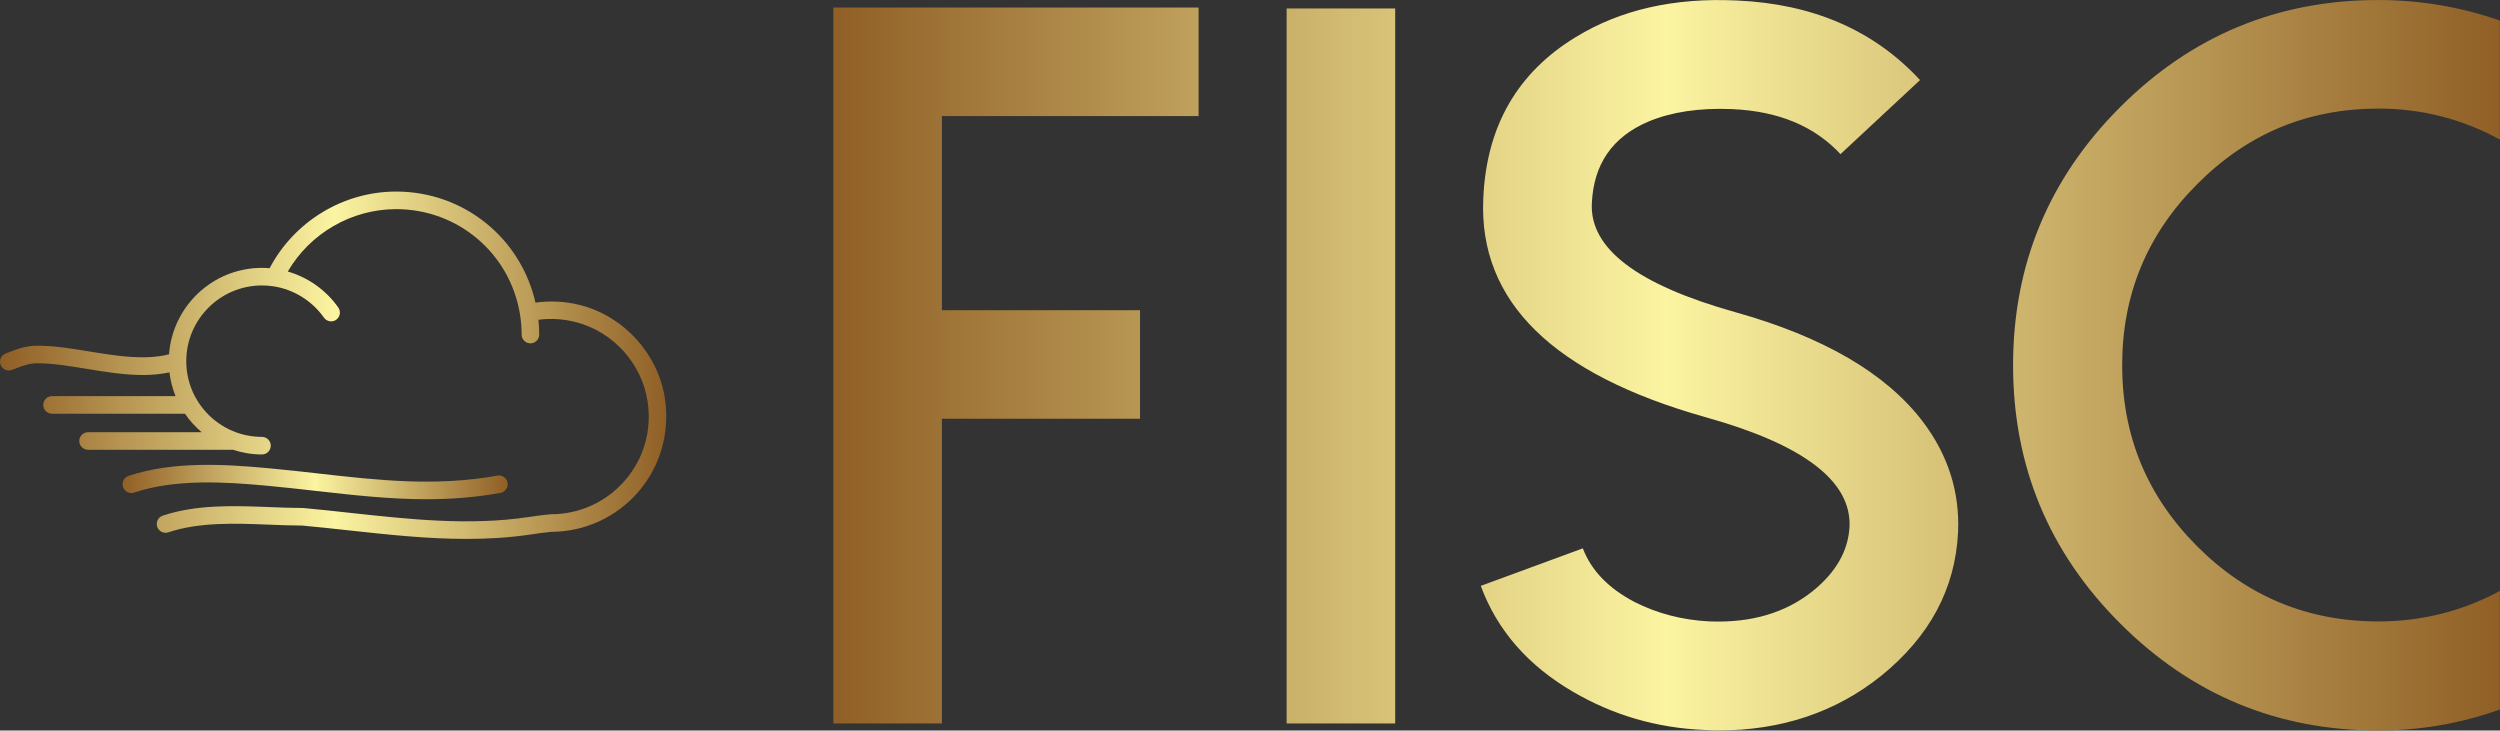 <!--<svg xmlns="http://www.w3.org/2000/svg" viewBox="0 0 841.9 595.3">-->
<!--    <g fill="#61DAFB">-->
<!--        <path d="M666.3 296.5c0-32.5-40.7-63.3-103.1-82.4 14.4-63.6 8-114.2-20.2-130.4-6.5-3.8-14.1-5.6-22.4-5.6v22.3c4.6 0 8.3.9 11.4 2.6 13.6 7.8 19.5 37.5 14.9 75.7-1.1 9.4-2.9 19.3-5.1 29.4-19.6-4.8-41-8.5-63.5-10.9-13.5-18.5-27.5-35.3-41.6-50 32.6-30.3 63.2-46.9 84-46.9V78c-27.5 0-63.5 19.6-99.9 53.6-36.4-33.8-72.4-53.2-99.9-53.2v22.3c20.7 0 51.4 16.5 84 46.6-14 14.7-28 31.4-41.3 49.9-22.6 2.4-44 6.1-63.6 11-2.3-10-4-19.7-5.2-29-4.7-38.2 1.1-67.9 14.6-75.8 3-1.8 6.9-2.6 11.5-2.6V78.5c-8.4 0-16 1.8-22.6 5.6-28.1 16.2-34.4 66.7-19.9 130.1-62.2 19.2-102.7 49.9-102.7 82.3 0 32.5 40.7 63.3 103.1 82.4-14.4 63.6-8 114.2 20.2 130.4 6.5 3.8 14.1 5.6 22.5 5.6 27.5 0 63.5-19.6 99.9-53.6 36.4 33.8 72.4 53.2 99.9 53.2 8.4 0 16-1.8 22.6-5.6 28.1-16.2 34.4-66.7 19.9-130.1 62-19.1 102.5-49.9 102.5-82.3zm-130.2-66.7c-3.7 12.9-8.3 26.2-13.5 39.5-4.1-8-8.4-16-13.1-24-4.6-8-9.5-15.8-14.4-23.4 14.2 2.1 27.9 4.7 41 7.9zm-45.8 106.5c-7.8 13.5-15.8 26.3-24.1 38.2-14.9 1.3-30 2-45.2 2-15.1 0-30.2-.7-45-1.9-8.3-11.9-16.4-24.6-24.2-38-7.6-13.1-14.5-26.4-20.8-39.8 6.2-13.4 13.2-26.8 20.7-39.9 7.8-13.5 15.8-26.3 24.1-38.2 14.9-1.3 30-2 45.2-2 15.1 0 30.2.7 45 1.9 8.3 11.9 16.4 24.6 24.2 38 7.6 13.1 14.5 26.4 20.8 39.8-6.3 13.4-13.2 26.8-20.7 39.9zm32.3-13c5.4 13.4 10 26.8 13.8 39.8-13.1 3.2-26.9 5.9-41.2 8 4.9-7.7 9.8-15.6 14.4-23.7 4.6-8 8.9-16.1 13-24.1zM421.2 430c-9.3-9.6-18.6-20.3-27.8-32 9 .4 18.2.7 27.5.7 9.4 0 18.7-.2 27.8-.7-9 11.7-18.3 22.4-27.5 32zm-74.4-58.9c-14.2-2.1-27.9-4.7-41-7.9 3.7-12.9 8.3-26.2 13.5-39.5 4.1 8 8.4 16 13.1 24 4.7 8 9.5 15.8 14.4 23.4zM420.7 163c9.3 9.6 18.6 20.3 27.8 32-9-.4-18.2-.7-27.5-.7-9.4 0-18.7.2-27.8.7 9-11.7 18.3-22.4 27.5-32zm-74 58.9c-4.9 7.7-9.8 15.6-14.4 23.7-4.6 8-8.9 16-13 24-5.4-13.4-10-26.8-13.8-39.8 13.1-3.1 26.9-5.8 41.2-7.9zm-90.5 125.2c-35.4-15.1-58.3-34.9-58.3-50.6 0-15.7 22.9-35.6 58.3-50.6 8.6-3.7 18-7 27.7-10.1 5.7 19.6 13.2 40 22.5 60.9-9.2 20.8-16.6 41.1-22.2 60.6-9.9-3.1-19.3-6.5-28-10.2zM310 490c-13.6-7.8-19.5-37.5-14.9-75.7 1.1-9.4 2.9-19.3 5.1-29.4 19.6 4.8 41 8.5 63.5 10.9 13.5 18.5 27.5 35.3 41.6 50-32.6 30.3-63.2 46.9-84 46.9-4.5-.1-8.3-1-11.3-2.7zm237.2-76.2c4.7 38.2-1.1 67.9-14.6 75.8-3 1.8-6.9 2.6-11.5 2.6-20.7 0-51.4-16.5-84-46.6 14-14.7 28-31.4 41.3-49.9 22.6-2.4 44-6.1 63.6-11 2.3 10.1 4.1 19.8 5.2 29.1zm38.5-66.7c-8.6 3.7-18 7-27.7 10.1-5.7-19.6-13.2-40-22.5-60.9 9.2-20.8 16.6-41.1 22.2-60.6 9.9 3.1 19.3 6.5 28.1 10.2 35.4 15.1 58.3 34.9 58.3 50.6-.1 15.7-23 35.6-58.4 50.6zM320.8 78.4z"/>-->
<!--        <circle cx="420.9" cy="296.5" r="45.7"/>-->
<!--        <path d="M520.5 78.1z"/>-->
<!--    </g>-->
<!--</svg>-->

<svg width="654" height="191.101" viewBox="0 0 300 87.661" class="css-1j8o68f">
<rect x="0" y="0" width="300" height="87.661" fill="#333333" stroke="none"/>
<defs id="SvgjsDefs3810">
    <linearGradient id="SvgjsLinearGradient3815">
        <stop id="SvgjsStop3816" stop-color="#8f5e25" offset="0"></stop>
        <stop id="SvgjsStop3817" stop-color="#fbf4a1" offset="0.5"></stop>
        <stop id="SvgjsStop3818" stop-color="#8f5e25" offset="1"></stop>
    </linearGradient>
    <linearGradient id="SvgjsLinearGradient3819">
        <stop id="SvgjsStop3820" stop-color="#8f5e25" offset="0"></stop>
        <stop id="SvgjsStop3821" stop-color="#fbf4a1" offset="0.5"></stop>
        <stop id="SvgjsStop3822" stop-color="#8f5e25" offset="1"></stop>
    </linearGradient>
</defs>
<g id="SvgjsG3811" featurekey="symbolFeature-0"
   transform="matrix(0.865,0,0,0.865,-3.273,0.153)"
   fill="url(#SvgjsLinearGradient3815)">
    <path xmlns="http://www.w3.org/2000/svg"
          d="M84.339,42.163c-2.081-0.54-4.184-0.642-6.27-0.357c-2.042-8.993-9.974-15.408-19.321-15.408  c-7.359,0-14.151,4.15-17.56,10.634c-0.354-0.029-0.709-0.047-1.061-0.047c-6.815,0-12.404,5.301-12.893,11.993  c-3.359,0.849-7.259,0.228-11.046-0.394C13.778,48.19,11.288,47.781,9,47.781c-1.588,0-2.723,0.433-3.819,0.85l-0.597,0.224  c-0.633,0.23-0.959,0.929-0.729,1.562c0.23,0.632,0.927,0.96,1.562,0.729c0.216-0.079,0.425-0.158,0.632-0.237  C7.061,50.522,7.86,50.219,9,50.219c2.09,0,4.374,0.374,6.793,0.771c2.589,0.425,5.229,0.858,7.804,0.858  c1.252,0,2.485-0.111,3.691-0.367c0.139,1.153,0.428,2.26,0.851,3.3H11c-0.673,0-1.219,0.546-1.219,1.219s0.546,1.219,1.219,1.219  h18.444c0.654,0.955,1.435,1.815,2.314,2.563H16c-0.673,0-1.219,0.546-1.219,1.219s0.546,1.219,1.219,1.219h20  c0.023,0,0.041-0.012,0.064-0.013c1.28,0.425,2.643,0.663,4.063,0.663c0.673,0,1.219-0.546,1.219-1.219s-0.546-1.219-1.219-1.219  c-5.792,0-10.504-4.712-10.504-10.504c0-5.793,4.712-10.505,10.504-10.505c0.523,0,1.054,0.039,1.576,0.118c0,0,0,0,0.001,0  c2.813,0.423,5.371,2.008,7.019,4.347c0.237,0.337,0.614,0.518,0.997,0.518c0.242,0,0.487-0.072,0.7-0.223  c0.551-0.388,0.683-1.147,0.295-1.697c-1.704-2.42-4.2-4.184-7.01-4.995c3.096-5.304,8.844-8.654,15.043-8.654  c8.556,0,15.775,6.117,17.166,14.547c0.158,0.956,0.237,1.916,0.237,2.855c0,0.673,0.546,1.219,1.219,1.219s1.219-0.546,1.219-1.219  c0-0.678-0.037-1.365-0.109-2.054c1.745-0.228,3.503-0.115,5.246,0.337c5.124,1.333,9.101,5.739,9.895,10.964  c0.61,4.024-0.493,7.916-3.108,10.958c-2.579,3-6.325,4.721-10.277,4.721c-0.035,0-0.071,0.002-0.106,0.005  c-1.067,0.094-2.124,0.247-3.03,0.383c-8.156,1.227-16.525,0.313-24.62-0.57C50.271,70.74,48.066,70.5,45.86,70.3  c-0.037-0.004-0.073-0.006-0.11-0.006c-1.446,0-2.936-0.058-4.513-0.12c-4.979-0.195-10.131-0.397-14.873,1.183  c-0.638,0.213-0.982,0.903-0.771,1.542c0.214,0.638,0.904,0.98,1.542,0.771c4.318-1.44,9.244-1.248,14.006-1.061  c1.582,0.063,3.077,0.121,4.553,0.123c2.173,0.198,4.346,0.436,6.519,0.672c5.352,0.584,10.818,1.181,16.312,1.181  c2.976,0,5.96-0.175,8.935-0.622c0.855-0.129,1.849-0.272,2.83-0.361c4.644-0.016,9.04-2.043,12.07-5.568  c3.041-3.537,4.378-8.243,3.669-12.912C95.091,48.944,90.393,43.738,84.339,42.163z"></path>
    <path xmlns="http://www.w3.org/2000/svg"
          d="M40.888,67.213c2.285,0.211,4.557,0.468,6.754,0.716c5.188,0.586,10.204,1.151,15.319,1.151  c3.35,0,6.743-0.242,10.257-0.882c0.662-0.12,1.102-0.754,0.98-1.416c-0.12-0.663-0.759-1.105-1.416-0.98  c-8.528,1.549-16.466,0.654-24.867-0.295c-2.209-0.249-4.494-0.507-6.803-0.72c-6.186-0.572-13.303-1.009-19.498,1.057  c-0.638,0.213-0.982,0.903-0.771,1.542c0.214,0.638,0.903,0.981,1.542,0.771C28.132,66.239,34.95,66.666,40.888,67.213z"></path>
</g>
<g id="SvgjsG3812" featurekey="nameFeature-0"
   transform="matrix(3.074,0,0,3.074,92.795,-36.145)"
   fill="url(#SvgjsLinearGradient3819)">
    <path d="M2.344 12.051 l0 27.949 l4.238 0 l0 -11.895 l7.734 0 l0 -4.238 l-7.734 0 l0 -7.578 l10.02 0 l0 -4.238 l-14.258 0 z M24.277 12.09 l-4.238 0 l0 27.91 l4.238 0 l0 -27.91 z M36.348 40.254 c-1.849 -0.078 -3.555 -0.573 -5.117 -1.484 c-1.771 -1.029 -2.975 -2.409 -3.613 -4.141 l3.984 -1.465 c0.326 0.859 0.996 1.556 2.012 2.09 c0.898 0.456 1.875 0.71 2.93 0.762 c1.628 0.065 2.975 -0.332 4.043 -1.191 c0.898 -0.729 1.374 -1.562 1.426 -2.5 c0.078 -1.784 -1.79 -3.21 -5.606 -4.277 c-5.977 -1.68 -8.874 -4.525 -8.691 -8.535 c0.117 -2.812 1.322 -4.915 3.613 -6.309 c1.745 -1.068 3.841 -1.543 6.289 -1.426 c2.969 0.13 5.352 1.165 7.148 3.106 l-3.106 2.891 c-1.016 -1.094 -2.428 -1.68 -4.238 -1.758 c-1.276 -0.052 -2.363 0.111 -3.262 0.488 c-1.406 0.599 -2.142 1.667 -2.207 3.203 c-0.078 1.758 1.79 3.171 5.606 4.238 c3.438 0.964 5.872 2.383 7.305 4.258 c0.99 1.302 1.452 2.741 1.387 4.316 c-0.104 2.213 -1.107 4.088 -3.008 5.625 c-1.771 1.419 -3.893 2.129 -6.367 2.129 c-0.182 0 -0.358 -0.007 -0.527 -0.02 z M55.586 33.086 c-1.953 -1.953 -2.93 -4.31 -2.93 -7.07 s0.977 -5.117 2.93 -7.07 c1.953 -1.966 4.31 -2.949 7.07 -2.949 c1.693 0 3.275 0.404 4.746 1.211 l0 -4.648 c-1.536 -0.534 -3.119 -0.801 -4.746 -0.801 c-3.932 0 -7.292 1.393 -10.078 4.18 s-4.18 6.146 -4.18 10.078 s1.393 7.292 4.18 10.078 s6.146 4.18 10.078 4.18 c1.628 0 3.21 -0.273 4.746 -0.82 l0 -4.629 c-1.471 0.794 -3.053 1.191 -4.746 1.191 c-2.76 0 -5.117 -0.977 -7.07 -2.93 z"></path>
</g>
</svg>